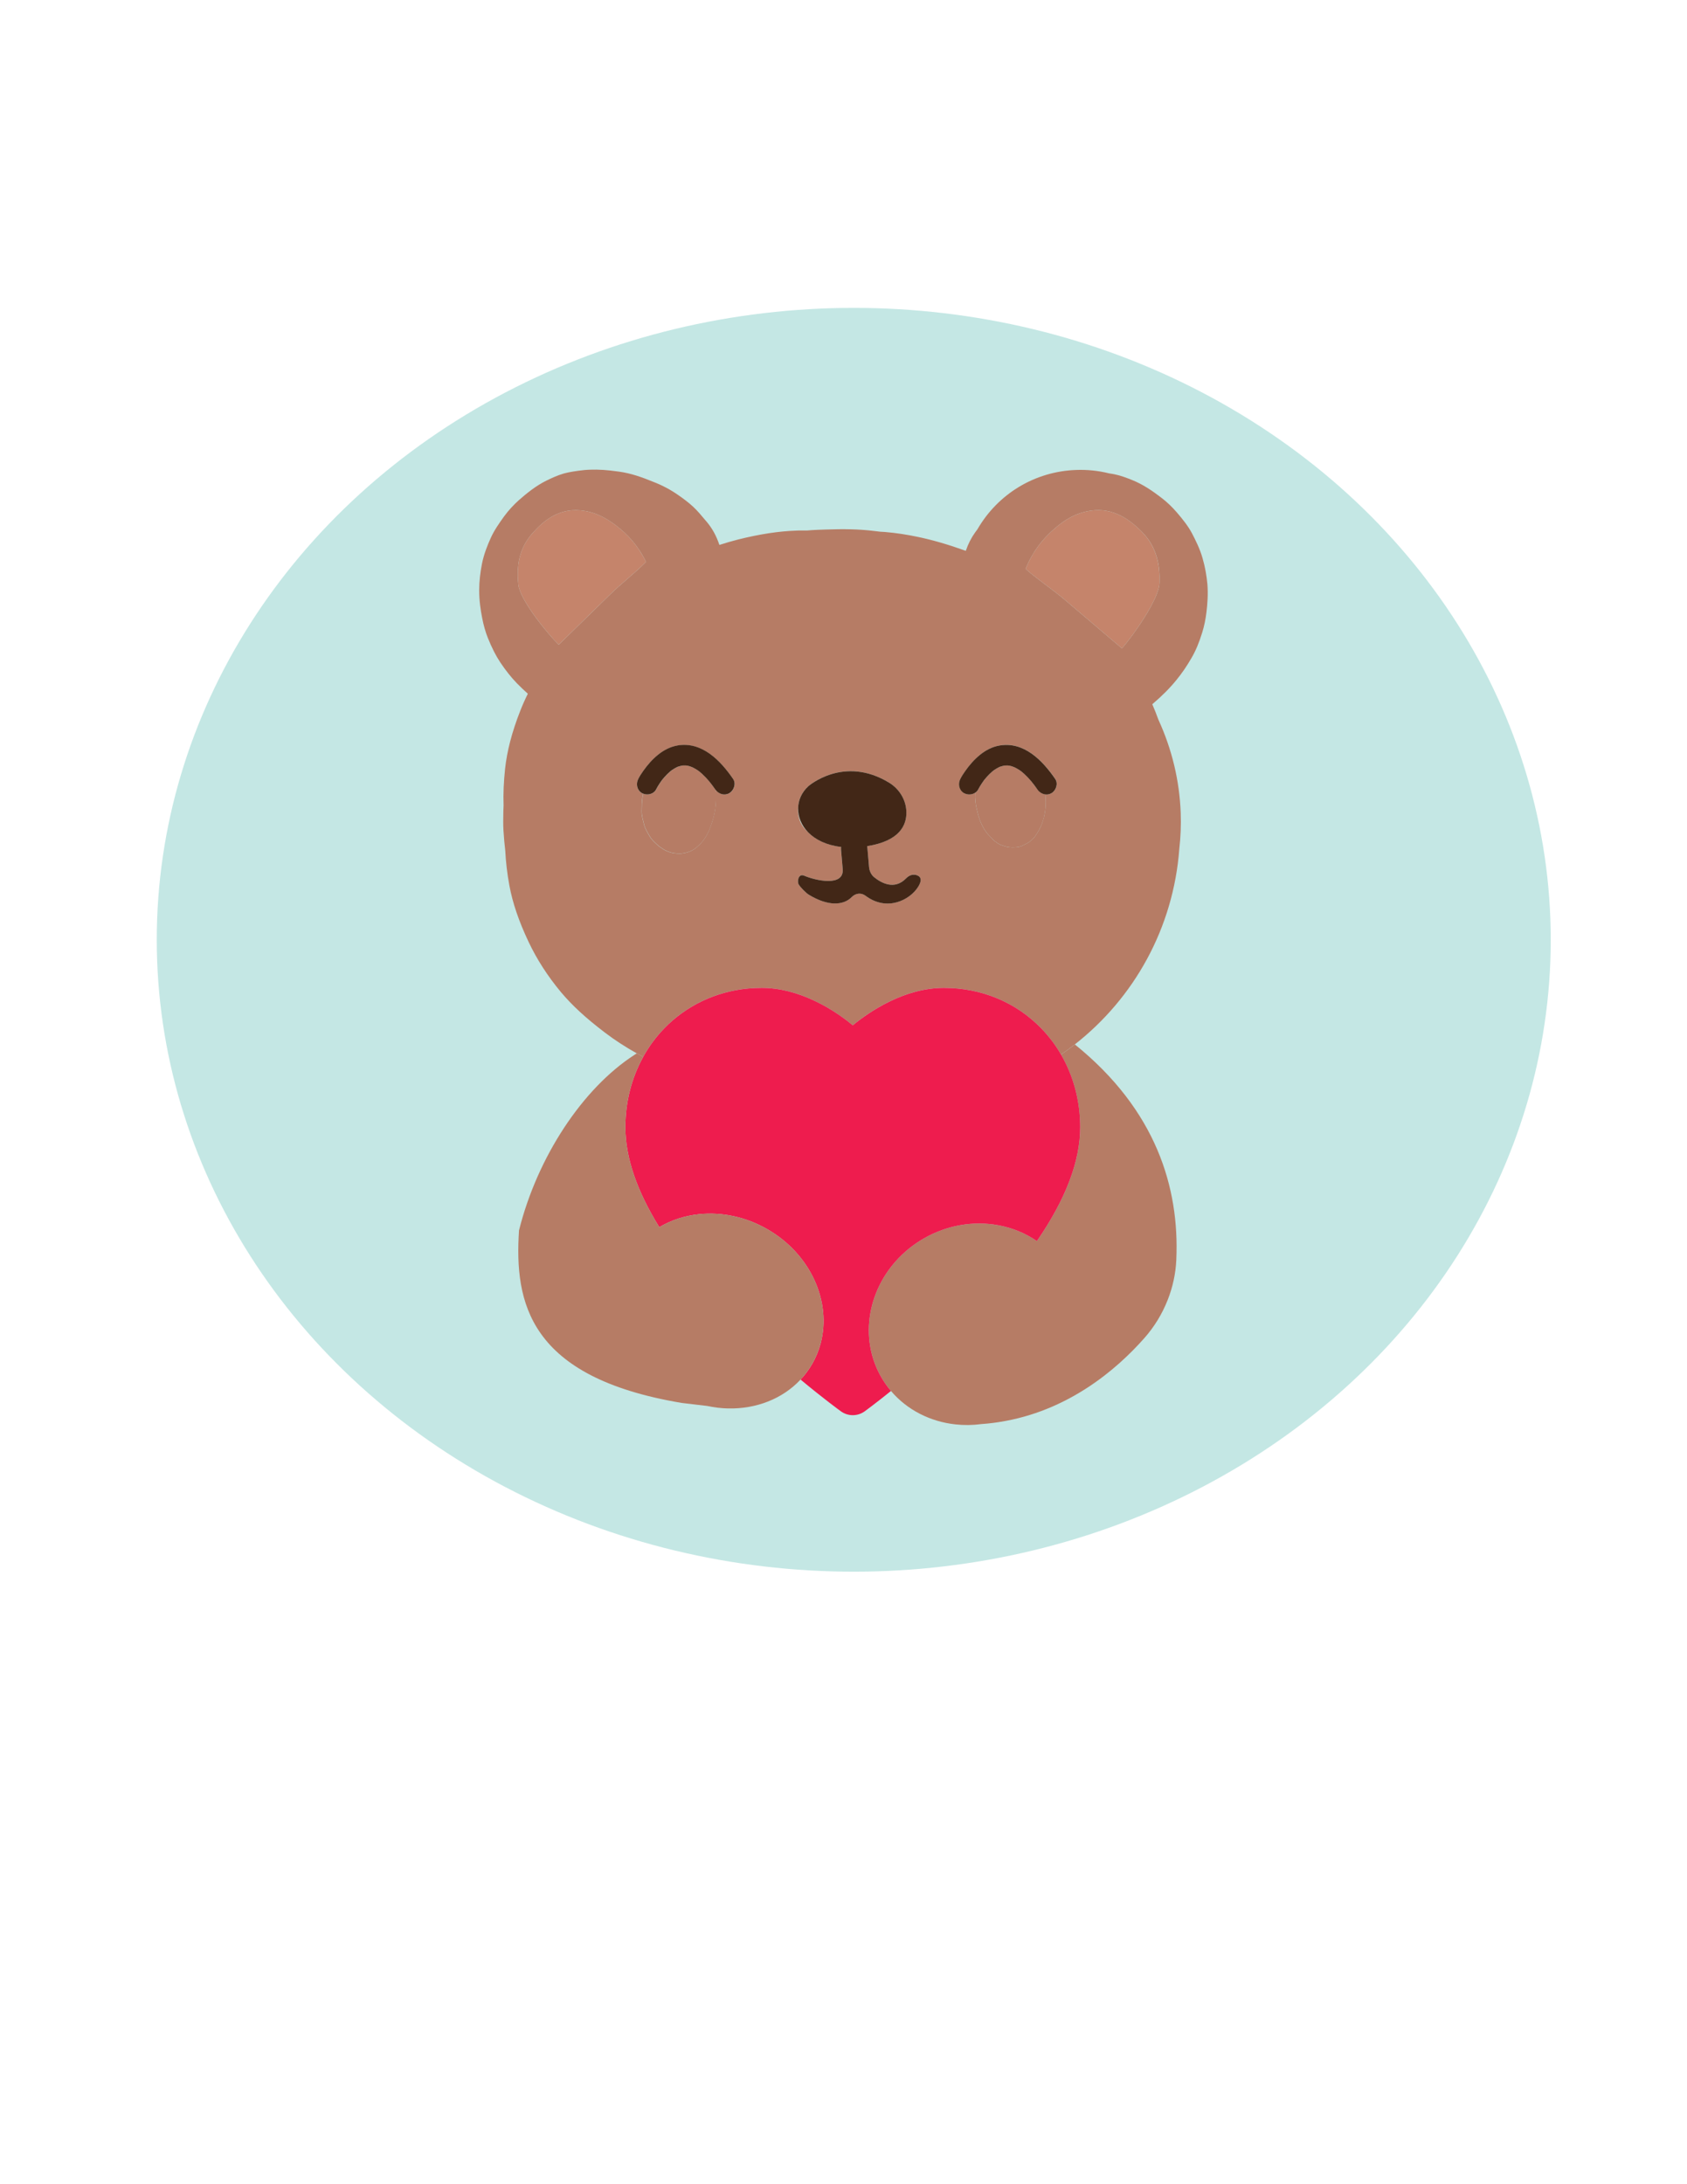 <?xml version="1.0" encoding="UTF-8"?>
<svg id="Self-care" xmlns="http://www.w3.org/2000/svg" viewBox="0 0 612 792">
  <defs>
    <style>
      .cls-1 {
        fill: none;
      }

      .cls-2 {
        fill: #ee1c4e;
      }

      .cls-3 {
        fill: #b67c65;
      }

      .cls-4 {
        fill: #c5846b;
      }

      .cls-5 {
        fill: #422717;
      }

      .cls-6 {
        fill: #6cc3bd;
        opacity: .4;
      }
    </style>
  </defs>
  <ellipse class="cls-6" cx="309.72" cy="340.77" rx="252.85" ry="229.13"/>
  <g>
    <path class="cls-1" d="M353.78,287.44c-.01,.54-.02,1.07-.04,1.6,0,0,0,0,0,0,.01-.53,.02-1.07,.04-1.6,0,0,0,0,0,0Z"/>
    <path class="cls-1" d="M374.25,304.56c.38-.36,.74-.74,1.11-1.1-.37,.37-.73,.74-1.11,1.1Z"/>
    <path class="cls-1" d="M371.56,306.33c.51-.25,1.01-.52,1.5-.78,.42-.29,.81-.63,1.19-.98-.38,.36-.77,.7-1.19,.98-.49,.27-.99,.53-1.5,.78Z"/>
    <path class="cls-1" d="M379.27,292.89c.11-1.36,.11-2.73,0-4.07,0-.09-.03-.18-.03-.27,0,.09,.03,.18,.03,.27,.11,1.33,.11,2.7,0,4.07Z"/>
    <path class="cls-1" d="M376.52,301.65c.09-.15,.19-.31,.28-.46,.31-.55,.56-1.1,.86-1.71-.3,.61-.56,1.16-.86,1.71-.09,.15-.19,.31-.28,.46Z"/>
    <path class="cls-1" d="M354.55,294.3c-.39-1.56-.71-3.14-.78-4.75,.07,1.6,.39,3.19,.78,4.75Z"/>
    <path class="cls-1" d="M234.34,203.74c-4.11,4.16-9.19,8-13.32,12.11l-18.34,17.92c-3.75-3.66-14.01-16.01-14.65-21.79-.12-1.07-.2-2.17-.22-3.31,.02,1.14,.1,2.25,.22,3.31,.65,5.78,10.91,18.13,14.65,21.79h0s18.34-17.92,18.34-17.92c4.14-4.11,9.21-7.95,13.32-12.11,0,0,0,0,0-.01Z"/>
    <path class="cls-1" d="M366.03,307.19c-1.11-.13-2.14-.51-3.16-.9,1.02,.39,2.05,.77,3.16,.9Z"/>
    <path class="cls-1" d="M252.25,307.62c-1.42,1.13-3.83,1.87-5.56,1.88-.76,.03-1.52-.06-2.22-.13-.06-.05-.16-.04-.27-.04-.54-.09-1.2-.28-1.8-.53-.93-.34-1.87-.85-2.71-1.52-.06,0-.11-.05-.17-.1-.28-.15-.55-.36-.78-.57-1.06-.99-2.24-1.97-2.98-3.24-.81-1.38-1.72-2.8-2.11-4.36-.39-1.66-.93-3.26-.89-4.99,.04-1.73,.03-3.52,.35-5.2,.06-.34,.14-.67,.21-1.01,0,0,0,0,0,0-.07,.34-.15,.68-.21,1.02-.31,1.69-.3,3.47-.35,5.2-.04,1.73,.5,3.33,.89,4.99,.38,1.56,1.3,2.98,2.11,4.36,.75,1.27,1.92,2.25,2.98,3.24,.22,.21,.5,.42,.78,.57,.06,.05,.11,.1,.17,.1,.84,.67,1.78,1.18,2.71,1.52,.6,.25,1.26,.44,1.8,.53,.11,0,.21,0,.27,.04,.71,.08,1.47,.16,2.22,.13,1.73,0,4.14-.74,5.56-1.88,1.04-.86,2.02-1.74,2.84-2.82-.82,1.09-1.81,1.96-2.84,2.82Z"/>
    <path class="cls-1" d="M289.53,294.74c.24,2.05,.84,3.76,2.09,5.39,.49,.63,1.01,1.17,1.56,1.66-2.47-2.52-3.69-5.62-3.64-8.65-.05,.55-.05,1.09,0,1.6Z"/>
    <path class="cls-1" d="M407.02,235.1l-20.28-17.24c-4.58-3.95-10.12-7.57-14.67-11.58,0,0,0,0,0,0,4.55,4.01,10.09,7.62,14.67,11.58l20.28,17.24c3.62-4.06,13.35-17.59,13.61-23.62,0-.07,0-.13,0-.2,0,.06,0,.13,0,.19-.25,6.03-9.99,19.56-13.61,23.62Z"/>
    <path class="cls-3" d="M391.86,408.74c.01,12.3-5.25,26.11-15.7,41.28-4.17-2.87-8.94-4.81-13.98-5.74-8.83-1.63-18.48-.16-27.12,4.83-15.5,8.95-22.81,26.37-18.78,41.91,.75,2.88,1.89,5.69,3.44,8.38,1.03,1.79,2.21,3.45,3.5,4.97,5.91,6.95,14.33,11.14,23.4,12.12h.01c3.04,.34,6.15,.31,9.27-.1,.02,0,.03,0,.04-.01,.8-.05,1.59-.13,2.37-.2,.32-.03,.65-.07,.97-.11,.42-.05,.84-.1,1.26-.15,.46-.06,.91-.12,1.36-.19,.19-.03,.38-.06,.57-.09,24.92-3.85,42.61-19.06,52.64-30.4,3.63-4.1,6.49-8.78,8.47-13.81,0,0,.01-.02,.01-.02h0c1.84-4.65,2.93-9.6,3.15-14.66,0-.05,0-.11,0-.16,1.12-25.71-7.14-53.92-36.81-77.87-1.63,1.28-3.31,2.5-5.02,3.68,4.51,7.78,6.93,16.82,6.94,26.35Z"/>
    <path class="cls-3" d="M438.01,211.82c-.28-3.07-.83-6.24-1.75-9.4-.94-3.37-2.57-6.61-3.85-9.05-1.46-2.76-3.49-5.22-5.41-7.48-1.81-2.1-3.66-3.87-5.77-5.47-2.95-2.27-6.56-4.79-10.56-6.37-1.98-.79-4.12-1.63-6.46-2.09-.54-.09-1.14-.23-1.85-.31-3.93-.99-7.94-1.39-12-1.24-14.91,.54-28.3,8.61-35.78,21.53l-.42,.56-.41,.56c-1.39,1.94-2.55,4.2-3.38,6.67-6.47-2.31-11.93-3.89-17.17-5-3.93-.83-8.01-1.49-12.18-1.83-.54-.03-1.14-.07-1.68-.1l-.33-.04c-.71-.08-1.41-.16-2.12-.25-5.11-.62-10.52-.75-17.65-.49-.97,.03-1.94,.07-2.92,.11-1.19,.04-2.38,.14-3.56,.24-.97-.02-1.89,.02-2.87,0h-.27c-.33,.02-.6,.03-.92,.04-6.21,.22-12.88,1.22-20.87,3.2-2.25,.57-4.55,1.25-6.85,1.98-1.09-3.26-2.6-6.02-4.64-8.43l-.45-.52c-1.36-1.62-2.83-3.41-4.46-4.92-1.68-1.56-3.51-2.9-5.29-4.14-2.78-1.96-5.87-3.62-9.27-4.91-4.01-1.64-7.96-3.06-12.35-3.66-4.19-.6-7.39-.81-10.36-.7-.7,.03-1.4,.05-2.16,.13-3.02,.33-5.33,.68-7.42,1.24-2.35,.68-4.48,1.68-6.29,2.56-3.93,1.93-7.29,4.7-10.07,7.13-1.94,1.75-3.71,3.65-5.35,5.88-1.75,2.44-3.6,5.05-4.85,7.85-1.15,2.53-2.49,5.88-3.17,9.31-.64,3.27-1.01,6.47-1.01,9.56-.02,3.79,.54,7.39,1.07,10.07,.53,2.74,1.21,5.1,2.05,7.23,1.49,3.68,2.94,6.55,4.6,9.02,1.89,2.8,3.87,5.32,5.95,7.46,1.24,1.25,2.58,2.56,3.98,3.8-.96,1.93-1.91,4.02-2.8,6.32-3.02,7.68-4.77,14.56-5.46,20.91-.48,4.56-.7,9.06-.54,13.27-.03,.7-.06,1.41-.08,2.06-.06,2.76-.09,5.03,.04,7.08,.16,2.75,.4,5.12,.65,7.28,.2,3.99,.68,8.25,1.49,12.6,1.15,6.29,3.45,13.02,6.97,20.46,2.99,6.33,6.94,12.46,11.75,18.23,4.02,4.78,8.89,9.3,15.95,14.67,3.51,2.67,7.35,5.17,11.53,7.51,.77,.43,1.55,.85,2.34,1.27,1.03-1.86,2.18-3.66,3.45-5.38,1.26-1.71,2.64-3.34,4.12-4.88,8.06-8.34,18.72-13.39,30.42-14.52,1.65-.15,3.32-.23,5-.23,6.28,0,12.87,1.64,19.59,4.89,2.95,1.41,5.87,3.12,8.71,5.08,1.62,1.12,3.21,2.32,4.74,3.59,5.78-4.74,18.5-13.56,33.05-13.56,13.65,0,26.23,5.24,35.4,14.76,2.75,2.85,5.12,6.02,7.1,9.42,1.71-1.18,3.39-2.4,5.02-3.68,21.38-16.73,35.74-42.04,37.9-70.96,.49-4.29,.66-8.67,.5-13-.43-11.66-3.17-23.09-8.11-33.83-.66-1.81-1.38-3.68-2.2-5.55,3.52-2.99,6.44-5.92,8.82-8.87,1.87-2.29,3.71-4.95,5.39-7.88,1.53-2.6,2.77-5.56,3.93-9.34,.67-2.19,1.19-4.58,1.52-7.35,.33-2.77,.63-6.4,.33-10.12Zm-235.32,21.96h0c-3.75-3.66-14.01-16.02-14.65-21.79-.12-1.07-.2-2.18-.22-3.31-.08-4.92,1-10.35,5.19-15.14,3.54-4.03,9.06-9.26,17.53-8.48,4.97,.46,8.87,2.42,12.87,5.45h0c4.33,3.27,7.98,7.21,10.94,13.23h0s0,0,0,.01c-4.11,4.16-9.19,8-13.32,12.11l-18.34,17.92Zm61.93,53.81c-1.78,1.04-3.85,.36-5.02-1.2,.18,1.56,.14,3.12,.05,4.74-.16,2.98-.91,6.09-2,8.89-.59,1.65-1.3,2.97-2.28,4.41-.09,.13-.2,.25-.29,.38-.82,1.09-1.8,1.96-2.84,2.82-1.42,1.13-3.83,1.87-5.56,1.88-.76,.03-1.52-.05-2.22-.13-.06-.05-.16-.05-.27-.04-.54-.09-1.2-.28-1.8-.53-.93-.34-1.87-.85-2.71-1.52-.06,0-.11-.05-.17-.1-.28-.15-.56-.36-.78-.57-1.06-.99-2.24-1.97-2.98-3.24-.81-1.38-1.72-2.8-2.11-4.36-.39-1.66-.93-3.26-.89-4.99,.04-1.73,.03-3.52,.35-5.2,.07-.34,.14-.68,.21-1.02-.15-.06-.3-.11-.43-.19-1.83-1.07-2.25-3.32-1.35-5.13,.52-1.03,1.16-2.01,1.83-2.95,2.97-4.18,7.09-8.26,12.35-9.18,8.92-1.55,15.64,5.4,20.26,12.13,1.15,1.68,.31,4.16-1.35,5.13Zm83.77-5.13c.52-1.03,1.16-2.01,1.83-2.95,2.97-4.18,7.09-8.26,12.35-9.18,8.92-1.55,15.64,5.4,20.26,12.13,1.15,1.68,.31,4.16-1.35,5.13-.75,.44-1.54,.56-2.3,.45,.02,.17,.05,.34,.06,.51,0,.09,.03,.18,.03,.27,.11,1.33,.11,2.7,0,4.07-.19,2.27-.71,4.53-1.61,6.59-.3,.61-.55,1.16-.86,1.71-.09,.15-.19,.31-.28,.46-.37,.62-.74,1.23-1.16,1.81-.37,.37-.73,.74-1.11,1.1s-.77,.7-1.19,.98c-.49,.27-.99,.53-1.5,.78-.26,.13-.51,.26-.78,.38-1.38,.59-3.22,.66-4.69,.49-.02,0-.04,0-.06-.01-1.11-.13-2.14-.51-3.16-.9-.3-.12-.8-.42-1.3-.76-.25-.17-.5-.35-.73-.53-.23-.18-.43-.35-.58-.51-.67-.68-1.3-1.36-1.92-2.04h0c-1.81-2.1-2.94-4.81-3.63-7.49-.06-.22-.11-.44-.16-.66-.39-1.55-.71-3.14-.78-4.75,0-.17-.03-.34-.03-.51,0,0,0,0,0,0,0,0,0,0,0,0,.01-.53,.02-1.07,.04-1.6-1.18,.78-2.84,.86-4.04,.15-1.83-1.07-2.25-3.32-1.35-5.13Zm-55.16,2.62s12.84-11.37,29.36-1.25c3.67,2.25,6.09,6.2,6.21,10.54,.13,4.92-2.52,10.61-14.22,12.43,.02,.15,.04,.3,.06,.46l.61,7.08c.13,1.49,.79,2.86,1.83,3.71,2.48,2.04,7.35,4.87,11.64,.41,.98-1.01,2.28-1.53,3.55-1.21,1.42,.35,2.59,1.4,.79,4.31-2.93,4.72-11.25,9.12-19.1,3.22-1.57-1.18-3.59-.94-4.99,.49-2.93,3.01-8.5,3.48-15.61-.88-.94-.57-3.03-2.67-3.63-3.7-.59-1.01-.18-4.11,2.02-3.16,4.01,1.72,14.51,4.15,13.95-2.41-.21-2.51-.42-4.88-.59-6.87-.03-.4-.03-.79,.01-1.17-5.36-.62-9.35-2.64-11.95-5.3-.55-.5-1.07-1.03-1.56-1.66-1.25-1.63-1.85-3.34-2.09-5.39-.05-.51-.05-1.05,0-1.6,.04-2.94,1.27-5.82,3.71-8.06Zm127.39-73.59c-.25,6.03-9.99,19.56-13.61,23.62l-20.28-17.24c-4.58-3.96-10.12-7.57-14.67-11.58,0,0,0,0,0,0,0,0,0,0,0,0,2.63-6.44,6.14-10.79,10.38-14.5,3.93-3.43,7.83-5.74,12.94-6.57,8.72-1.42,14.81,3.6,18.77,7.52,5.71,5.66,6.71,12.66,6.48,18.55,0,.07,0,.13,0,.2Z"/>
    <path class="cls-4" d="M202.69,233.77l18.34-17.92c4.14-4.11,9.21-7.95,13.32-12.11h0c-2.96-6.02-6.61-9.96-10.94-13.24h0c-4.01-3.03-7.9-4.98-12.87-5.44-8.47-.78-14,4.44-17.53,8.48-4.2,4.78-5.27,10.22-5.19,15.14,.02,1.14,.1,2.24,.22,3.31,.65,5.78,10.91,18.13,14.65,21.79Z"/>
    <path class="cls-3" d="M245.84,278.05c-.15,.05-.3,.1-.31,.13,0,.02,.16-.06,.31-.13Z"/>
    <path class="cls-3" d="M259.5,286.25c-1.39-2.02-2.84-3.85-4.71-5.58-.32-.3-.66-.58-.99-.86-.04-.02-.55-.42-.69-.51-.71-.48-1.47-.85-2.22-1.25,.89,.47-.23-.07-.53-.16-.27-.08-.54-.15-.81-.21-.12-.03-.24-.04-.36-.07-.18-.01-.37-.03-.55-.04-.32,0-.65,.01-.97,.02-.03,0-.05,0-.07,0-.5,.1-.99,.22-1.47,.38-.02,0-.12,.04-.23,.07-.21,.11-.43,.2-.65,.32-.45,.24-.88,.5-1.3,.78-.14,.09-1,.66-.43,.29,.57-.36-.2,.17-.32,.27-.37,.32-.73,.65-1.08,.99-.69,.68-1.3,1.41-1.92,2.14,0,0,0,0-.01,.02-.11,.15-.22,.3-.32,.45-.22,.31-.44,.63-.65,.95-.42,.65-.83,1.31-1.18,2-.84,1.67-3.05,2.21-4.69,1.54-.07,.34-.15,.67-.21,1.01-.31,1.69-.3,3.47-.35,5.2-.04,1.73,.5,3.34,.89,4.99,.38,1.56,1.3,2.98,2.11,4.36,.75,1.27,1.92,2.25,2.98,3.24,.22,.21,.5,.42,.78,.57,.06,.05,.11,.11,.17,.1,.84,.67,1.78,1.18,2.71,1.52,.61,.25,1.26,.44,1.8,.53,.11,0,.21,0,.27,.04,.71,.08,1.47,.16,2.22,.13,1.73-.01,4.14-.75,5.56-1.88,1.03-.86,2.01-1.73,2.84-2.82,.1-.13,.2-.25,.29-.38,.98-1.44,1.69-2.76,2.28-4.41,1.09-2.8,1.84-5.9,2-8.89,.09-1.62,.13-3.18-.05-4.74-.04-.05-.08-.09-.11-.14Z"/>
    <path class="cls-3" d="M362.69,278.05c-.15,.05-.3,.1-.31,.13,0,.02,.16-.06,.31-.13Z"/>
    <path class="cls-3" d="M376.34,286.25c-1.39-2.02-2.84-3.85-4.71-5.58-.32-.3-.66-.58-.99-.86-.04-.02-.55-.42-.69-.51-.71-.48-1.47-.85-2.22-1.25,.89,.47-.23-.07-.53-.16-.27-.08-.54-.15-.81-.21-.12-.03-.24-.04-.36-.07-.18-.01-.37-.03-.55-.04-.32,0-.65,.01-.97,.02-.03,0-.05,0-.07,0-.5,.1-.99,.22-1.47,.38-.02,0-.12,.04-.23,.07-.21,.11-.43,.2-.65,.32-.45,.24-.88,.5-1.3,.78-.14,.09-1,.66-.43,.29,.57-.36-.2,.17-.32,.27-.37,.32-.73,.65-1.08,.99-.69,.68-1.3,1.41-1.92,2.14,0,0,0,0-.01,.02-.11,.15-.22,.3-.32,.45-.22,.31-.44,.63-.65,.95-.42,.65-.83,1.31-1.18,2-.25,.5-.64,.89-1.09,1.19-.01,.54-.02,1.07-.04,1.6,0,0,0,0,0,0,0,.17,.02,.34,.03,.51,.07,1.6,.39,3.19,.78,4.75,.06,.22,.11,.44,.16,.66,.69,2.68,1.82,5.39,3.63,7.49h0c.62,.67,1.24,1.35,1.92,2.03,.15,.16,.36,.33,.58,.51,.23,.18,.48,.36,.73,.53,.5,.34,1,.63,1.3,.76,1.02,.39,2.05,.77,3.16,.9,.02,0,.04,0,.06,.01,1.47,.16,3.3,.1,4.69-.49,.27-.12,.52-.25,.78-.38,.51-.25,1.01-.52,1.5-.78,.42-.29,.81-.63,1.19-.98,.38-.36,.74-.74,1.11-1.1,.41-.58,.79-1.19,1.16-1.81,.09-.15,.19-.31,.28-.46,.3-.55,.56-1.1,.86-1.71,.91-2.06,1.42-4.32,1.61-6.59,.11-1.36,.11-2.73,0-4.07,0-.09-.02-.18-.03-.27-.02-.17-.04-.34-.06-.51-1.11-.15-2.15-.81-2.83-1.8Z"/>
    <path class="cls-4" d="M414.15,192.74c-3.96-3.93-10.05-8.94-18.77-7.52-5.11,.83-9.01,3.13-12.94,6.57-4.24,3.7-7.74,8.05-10.38,14.5,0,0,0,0,0,0,4.55,4.01,10.09,7.62,14.67,11.58l20.28,17.24c3.62-4.06,13.35-17.59,13.61-23.62,0-.06,0-.13,0-.19,.22-5.89-.78-12.89-6.48-18.55Z"/>
    <path class="cls-2" d="M316.28,491.02c-4.03-15.54,3.28-32.96,18.78-41.91,8.64-4.99,18.29-6.46,27.12-4.83,5.04,.93,9.81,2.87,13.98,5.74,10.45-15.17,15.71-28.98,15.7-41.28-.01-9.53-2.43-18.57-6.94-26.35-1.97-3.41-4.35-6.57-7.1-9.42-9.17-9.52-21.75-14.76-35.4-14.76-14.55,0-27.27,8.82-33.05,13.56-1.53-1.27-3.12-2.47-4.74-3.59-2.84-1.96-5.76-3.67-8.71-5.08-6.72-3.25-13.31-4.89-19.59-4.89-1.68,0-3.35,.08-5,.23-11.7,1.13-22.36,6.18-30.42,14.52-1.48,1.54-2.86,3.17-4.12,4.88-1.27,1.71-2.41,3.51-3.45,5.38-4.21,7.59-6.47,16.33-6.47,25.52,0,10.92,4.14,23.1,12.31,36.24,4.33-2.58,9.28-4.17,14.48-4.71,8.11-.83,16.84,.9,24.79,5.49,15.69,9.06,23.26,26.32,19.26,41.35-.68,2.58-1.71,5.1-3.09,7.49-1.2,2.07-2.6,3.95-4.19,5.64,8.35,6.95,14.2,11.2,14.63,11.51,1.27,.91,2.76,1.4,4.31,1.4s3.07-.49,4.34-1.41c.33-.25,3.97-2.9,9.51-7.37-1.29-1.52-2.47-3.18-3.5-4.97-1.55-2.69-2.69-5.5-3.44-8.38Z"/>
    <path class="cls-5" d="M305.13,307.09c-.04,.38-.05,.77-.01,1.17,.17,1.98,.38,4.36,.59,6.87,.55,6.56-9.94,4.13-13.95,2.41-2.2-.95-2.62,2.15-2.02,3.16,.6,1.03,2.69,3.13,3.63,3.7,7.11,4.36,12.68,3.89,15.61,.88,1.4-1.43,3.42-1.67,4.99-.49,7.85,5.9,16.17,1.5,19.1-3.22,1.81-2.91,.63-3.95-.79-4.31-1.27-.32-2.57,.2-3.55,1.21-4.29,4.45-9.16,1.62-11.64-.41-1.04-.85-1.7-2.22-1.83-3.71l-.61-7.08c-.01-.16-.03-.31-.06-.46,11.7-1.83,14.35-7.52,14.22-12.43-.12-4.34-2.54-8.29-6.21-10.54-16.52-10.12-29.36,1.25-29.36,1.25-2.44,2.23-3.67,5.11-3.71,8.06-.04,3.03,1.18,6.13,3.64,8.65,2.61,2.66,6.59,4.68,11.95,5.3Z"/>
    <path class="cls-3" d="M297.71,487.11c4-15.03-3.57-32.29-19.26-41.35-7.95-4.59-16.68-6.32-24.79-5.49-5.2,.54-10.15,2.13-14.48,4.71-8.17-13.14-12.31-25.32-12.31-36.24,0-9.19,2.26-17.93,6.47-25.52-.79-.42-1.57-.84-2.34-1.27-.32,.21-.64,.42-.96,.63-18.7,12.13-35.09,36.92-41.75,63.55h0s-.04-.03-.04-.03c0,.02,.01,.05,.03,.09h0s0,0,0,0c-1.68,26.04,3.4,53.2,59.02,62.52l9.27,1.1c2.51,.54,5.03,.84,7.52,.9,10.12,.24,19.74-3.42,26.32-10.46,1.59-1.69,2.99-3.57,4.19-5.64,1.38-2.39,2.41-4.91,3.09-7.49Z"/>
    <path class="cls-5" d="M245.72,270.33c-5.26,.92-9.38,5-12.35,9.18-.67,.94-1.31,1.92-1.83,2.95-.91,1.81-.48,4.06,1.35,5.13,.14,.08,.29,.13,.43,.19,0,0,0,0,0,0,1.65,.67,3.86,.13,4.69-1.54,.35-.69,.76-1.36,1.18-2,.21-.32,.42-.64,.65-.95,.11-.15,.22-.3,.32-.45,0,0,0-.01,.01-.02,.62-.74,1.23-1.47,1.92-2.14,.35-.34,.71-.67,1.08-.99,.12-.1,.89-.63,.32-.27-.57,.36,.3-.2,.43-.29,.42-.28,.85-.54,1.3-.78,.21-.11,.43-.21,.65-.32,.11-.03,.21-.06,.23-.07,.48-.16,.97-.27,1.47-.38,.02,0,.04,0,.07,0,.32,0,.64-.03,.97-.02,.18,0,.37,.03,.55,.04,.12,.03,.24,.04,.36,.07,.27,.06,.54,.13,.81,.21,.3,.09,1.42,.63,.53,.16,.76,.4,1.51,.77,2.22,1.25,.14,.09,.66,.49,.69,.51,.34,.28,.67,.56,.99,.86,1.87,1.73,3.33,3.56,4.71,5.58,.03,.05,.08,.09,.11,.14,1.17,1.56,3.23,2.25,5.02,1.2,1.65-.97,2.5-3.45,1.35-5.13-4.62-6.73-11.34-13.68-20.26-12.13Zm-.18,7.84s.16-.08,.31-.13c-.15,.07-.31,.15-.31,.13Z"/>
    <path class="cls-5" d="M349.74,287.59c1.2,.7,2.87,.63,4.04-.15,0,0,0,0,0,0,.45-.3,.83-.69,1.09-1.19,.35-.69,.76-1.36,1.18-2,.21-.32,.42-.64,.65-.95,.11-.15,.22-.3,.32-.45,0,0,0-.01,.01-.02,.62-.74,1.23-1.47,1.92-2.14,.35-.34,.71-.67,1.08-.99,.12-.1,.89-.63,.32-.27-.57,.36,.3-.2,.43-.29,.42-.28,.85-.54,1.3-.78,.21-.11,.43-.21,.65-.32,.11-.03,.21-.06,.23-.07,.48-.16,.97-.27,1.47-.38,.02,0,.04,0,.07,0,.32,0,.64-.03,.97-.02,.18,0,.37,.03,.55,.04,.12,.03,.24,.04,.36,.07,.27,.06,.54,.13,.81,.21,.3,.09,1.42,.63,.53,.16,.76,.4,1.51,.77,2.22,1.25,.14,.09,.66,.49,.69,.51,.34,.28,.67,.56,.99,.86,1.87,1.73,3.33,3.56,4.71,5.58,.68,.99,1.71,1.64,2.83,1.8,.76,.11,1.56-.02,2.3-.45,1.65-.97,2.5-3.45,1.35-5.13-4.62-6.73-11.34-13.68-20.26-12.13-5.26,.92-9.38,5-12.35,9.18-.67,.94-1.31,1.92-1.83,2.95-.91,1.81-.48,4.06,1.35,5.13Zm12.65-9.42s.16-.08,.31-.13c-.15,.07-.31,.15-.31,.13Z"/>
  </g>
</svg>